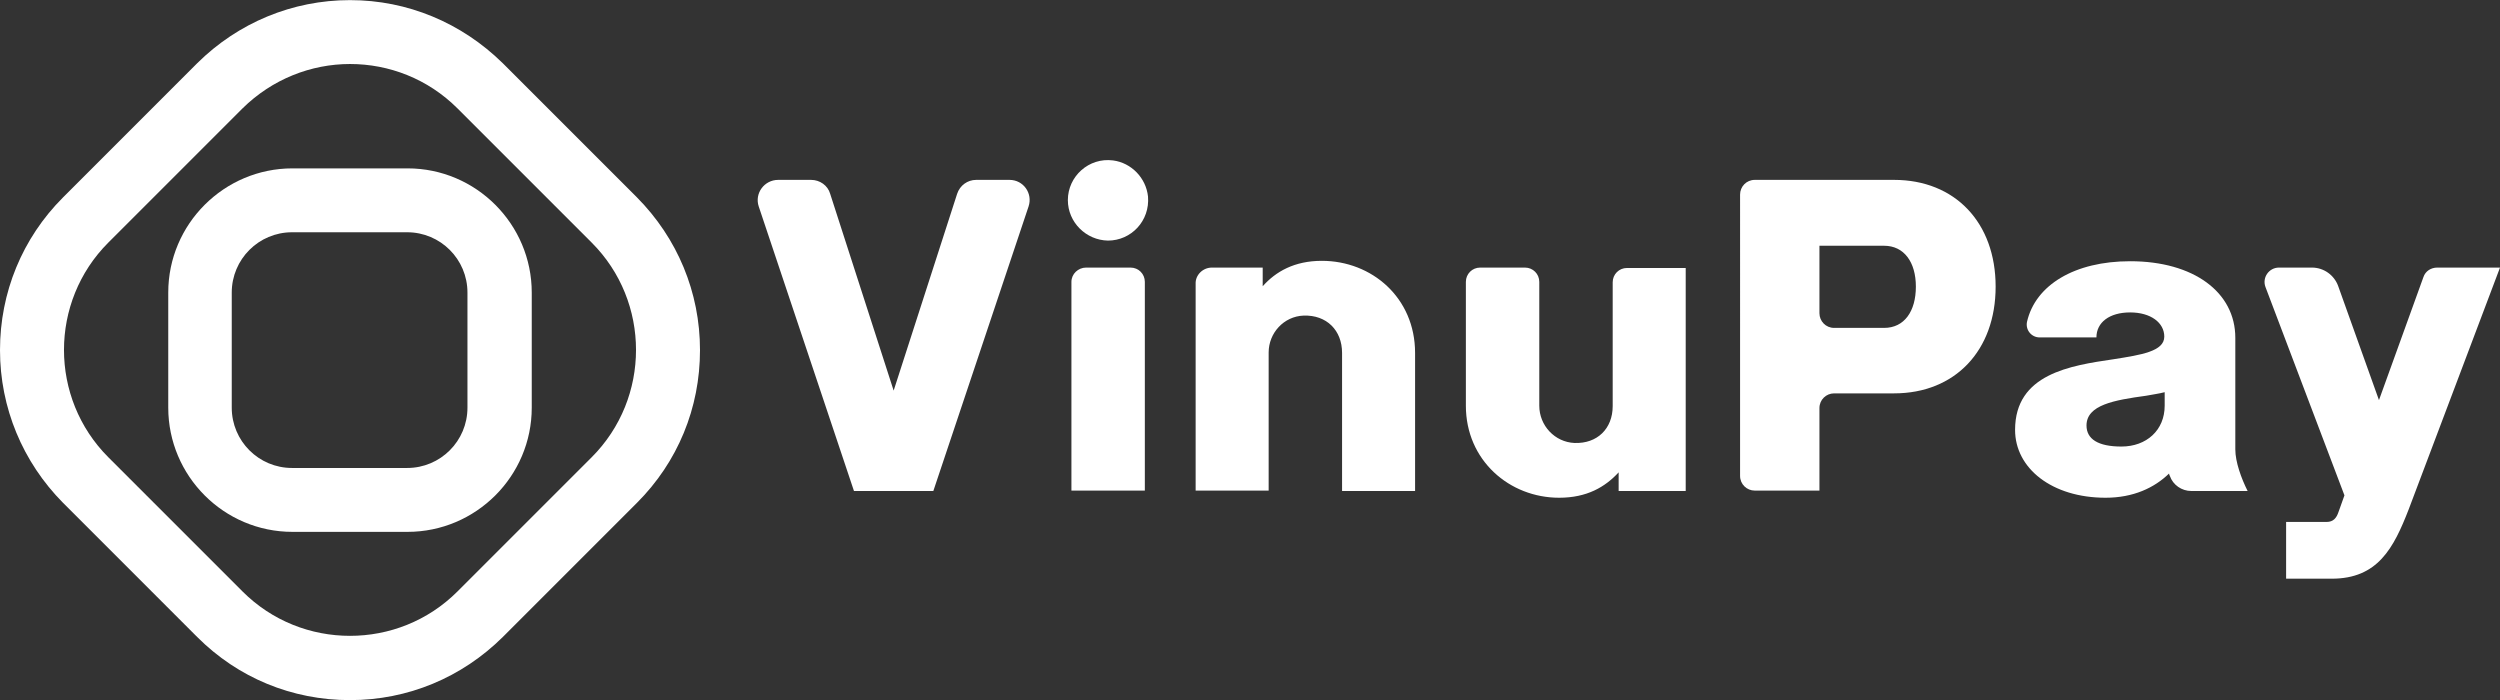 <?xml version="1.0" encoding="UTF-8" standalone="no"?>
<svg
   id="a"
   viewBox="0 -0.03 630 176.45"
   version="1.1"
   sodipodi:docname="logo_white.svg"
   inkscape:version="1.2.1 (9c6d41e410, 2022-07-14)"
   xmlns:inkscape="http://www.inkscape.org/namespaces/inkscape"
   xmlns:sodipodi="http://sodipodi.sourceforge.net/DTD/sodipodi-0.dtd"
   xmlnsXlink="http://www.w3.org/1999/xlink"
   xmlns="http://www.w3.org/2000/svg"
   xmlns:svg="http://www.w3.org/2000/svg">
  <rect x="0" y="-0.03" width="630" height="176.45" fill="#333333" stroke="none"/>
  <sodipodi:namedview
     id="namedview42"
     pagecolor="#ffffff"
     bordercolor="#666666"
     borderopacity="1.0"
     inkscape:showpageshadow="2"
     inkscape:pageopacity="0.0"
     inkscape:pagecheckerboard="0"
     inkscape:deskcolor="#d1d1d1"
     showgrid="false"
     inkscape:zoom="2.1412698"
     inkscape:cx="321.53818"
     inkscape:cy="88.498888"
     inkscape:window-width="2560"
     inkscape:window-height="1356"
     inkscape:window-x="0"
     inkscape:window-y="0"
     inkscape:window-maximized="1"
     inkscape:current-layer="a" />
  <defs
     id="defs21">
    <style
       id="style2">.k{fill:url(#c);}.l{fill:url(#f);}.m{fill:url(#g);}.n{fill:url(#b);}.o{fill:url(#i);}.p{fill:url(#h);}.q{fill:url(#d);}.r{fill:url(#e);}.s{fill:url(#j);}</style>
    <linearGradient
       id="b"
       x1="38.57"
       y1="101.23"
       x2="617.57"
       y2="-50.77"
       gradientTransform="matrix(1, 0, 0, 1, 0, 0)"
       gradientUnits="userSpaceOnUse">
      <stop
         offset="0"
         stop-color="#007cff"
         id="stop4" />
      <stop
         offset="1"
         stop-color="#f015ff"
         id="stop6" />
      <stop
         offset="1"
         stop-color="#edf2f7"
         id="stop8" />
      <stop
         offset="1"
         stop-color="#f7f7f7"
         id="stop10" />
    </linearGradient>
    <linearGradient
       id="c"
       x1="38.57"
       y1="101.23"
       x2="617.57"
       y2="-50.77"
       xlinkHref="#b" />
    <linearGradient
       id="d"
       x1="45.86"
       y1="128.99"
       x2="624.86"
       y2="-23.01"
       xlinkHref="#b" />
    <linearGradient
       id="e"
       x1="49.61"
       y1="143.28"
       x2="628.61"
       y2="-8.72"
       xlinkHref="#b" />
    <linearGradient
       id="f"
       x1="56.01"
       y1="167.67"
       x2="635.01"
       y2="15.67"
       xlinkHref="#b" />
    <linearGradient
       id="g"
       x1="60.39"
       y1="184.35"
       x2="639.39"
       y2="32.35"
       xlinkHref="#b" />
    <linearGradient
       id="h"
       x1="60.98"
       y1="186.6"
       x2="639.98"
       y2="34.6"
       xlinkHref="#b" />
    <linearGradient
       id="i"
       x1="69.88"
       y1="220.48"
       x2="648.88"
       y2="68.48"
       xlinkHref="#b" />
    <linearGradient
       id="j"
       x1="74.93"
       y1="239.75"
       x2="653.93"
       y2="87.75"
       xlinkHref="#b" />
  </defs>
  <path
     class="n"
     d="M88.2,16.1c9.8,0,19.6,3.7,27.1,11.2l33.8,33.8c14.9,14.9,14.9,39.2,0,54.1l-33.8,33.8c-7.5,7.5-17.3,11.2-27.1,11.2s-19.6-3.7-27.1-11.2L27.3,115.2c-14.9-14.9-14.9-39.2,0-54.1L61.1,27.3c7.5-7.4,17.3-11.2,27.1-11.2m0-16.1c-14.5,0-28.2,5.7-38.5,15.9L15.9,49.7C5.6,60,0,73.7,0,88.2s5.7,28.2,15.9,38.5l33.8,33.8c10.3,10.3,23.9,15.9,38.5,15.9s28.2-5.7,38.5-15.9l33.8-33.8c10.3-10.3,15.9-23.9,15.9-38.5s-5.7-28.2-15.9-38.5L126.7,15.9C116.3,5.7,102.7,0,88.2,0h0Z"
     id="path23"
     style="fill:#ffffff" />
  <path
     class="k"
     d="M102.7,134h-29c-17.3,0-31.3-14.1-31.3-31.3v-29c0-17.3,14.1-31.3,31.3-31.3h29c17.3,0,31.3,14.1,31.3,31.3v29c0,17.3-14.1,31.3-31.3,31.3Zm-29.1-75.5c-8.4,0-15.2,6.8-15.2,15.2v29c0,8.4,6.8,15.2,15.2,15.2h29c8.4,0,15.2-6.8,15.2-15.2v-29c0-8.4-6.8-15.2-15.2-15.2h-29Z"
     id="path25"
     style="fill:#ffffff" />
  <path
     class="q"
     d="M196.1,45.3h8.3c2.2,0,4.2,1.4,4.8,3.5l16,49.6,16-49.6c.7-2.1,2.6-3.5,4.8-3.5h8.4c3.5,0,5.9,3.4,4.8,6.7l-24,71.7h-20l-24-71.7c-1.1-3.3,1.4-6.7,4.9-6.7Z"
     id="path27"
     style="fill:#ffffff" />
  <path
     class="r"
     d="M269.1,50.4c0-6,5.3-10.8,11.4-10,4.6,.6,8.3,4.4,8.8,9.1,.5,6.1-4.2,11.1-10.1,11.1-5.5-.1-10.1-4.6-10.1-10.2Zm4.6,17h11.2c2,0,3.6,1.6,3.6,3.6v52.6h-18.5v-52.6c0-2,1.7-3.6,3.7-3.6Z"
     id="path29"
     style="fill:#ffffff" />
  <path
     class="l"
     d="M305.4,67.4h12.8v4.7c3.3-3.7,8-6.4,14.9-6.4,12.6,0,23.5,9.3,23.5,23.2v34.8h-18.4v-34.8c0-5.7-3.9-9.6-9.7-9.4-5,.2-8.8,4.4-8.8,9.3v34.8h-18.4v-52.1c-.1-2.2,1.8-4.1,4.1-4.1Z"
     id="path31"
     style="fill:#ffffff" />
  <path
     class="m"
     d="M369.4,102.2v-31.2c0-2,1.6-3.6,3.6-3.6h11.3c2,0,3.6,1.6,3.6,3.6v31.2c0,5,3.9,9.2,8.9,9.4,5.7,.2,9.6-3.6,9.6-9.3v-31.2c0-2,1.6-3.6,3.6-3.6h14.8v56.2h-16.9v-4.7c-3.4,3.7-8,6.4-15,6.4-12.5,0-23.5-9.4-23.5-23.2Z"
     id="path33"
     style="fill:#ffffff" />
  <path
     class="p"
     d="M438.5,49c0-2,1.6-3.7,3.7-3.7h35.1c15.4,0,25.6,10.8,25.6,26.9s-10.2,26.9-25.6,26.9h-15.1c-2,0-3.7,1.6-3.7,3.7v20.8h-16.3c-2,0-3.7-1.6-3.7-3.7V49Zm36.3,33.6c5.1,0,8-4.2,8-10.4s-3-10.3-8-10.3h-16.3v17c0,2,1.6,3.7,3.7,3.7h12.6Z"
     id="path35"
     style="fill:#ffffff" />
  <path
     class="o"
     d="M507.8,108.3c0-14.1,13.9-16.2,24.8-17.8,7-1.1,12.8-2,12.8-5.7,0-3.5-3.4-6.1-8.6-6.1s-8.5,2.5-8.5,6.3h-14.3c-2.1,0-3.6-1.9-3.2-3.9,2.1-9.3,12-15.3,26-15.3,16,0,26.5,7.8,26.5,19.3v28.1c0,3.2,1.5,7.3,3.1,10.5h-14.2c-2.4,0-4.6-1.5-5.4-3.8-.1-.2-.2-.4-.2-.6-3.7,3.6-9,6.1-16,6.1-13.5,0-22.8-7.4-22.8-17.1Zm37.7-6.1v-3.4c-1.5,.4-3.2,.6-4.7,.9-8,1.1-15,2.3-15,7.5,0,3.4,2.9,5.3,8.8,5.3,6.3,0,10.9-4.1,10.9-10.3Z"
     id="path37"
     style="fill:#ffffff" />
  <path
     class="s"
     d="M576.1,131.5h10.2c1.7,0,2.5-1,3-2.5l1.5-4.2-19.9-52.5c-.9-2.4,.9-4.9,3.4-4.9h8.3c3,0,5.6,1.9,6.6,4.6l10.3,28.8,11.2-31c.5-1.5,1.9-2.4,3.5-2.4h15.8l-23,60.9c-3.8,9.8-7.8,17.5-19.4,17.5h-11.5v-14.3Z"
     id="path39"
     style="fill:#ffffff" />
</svg>
